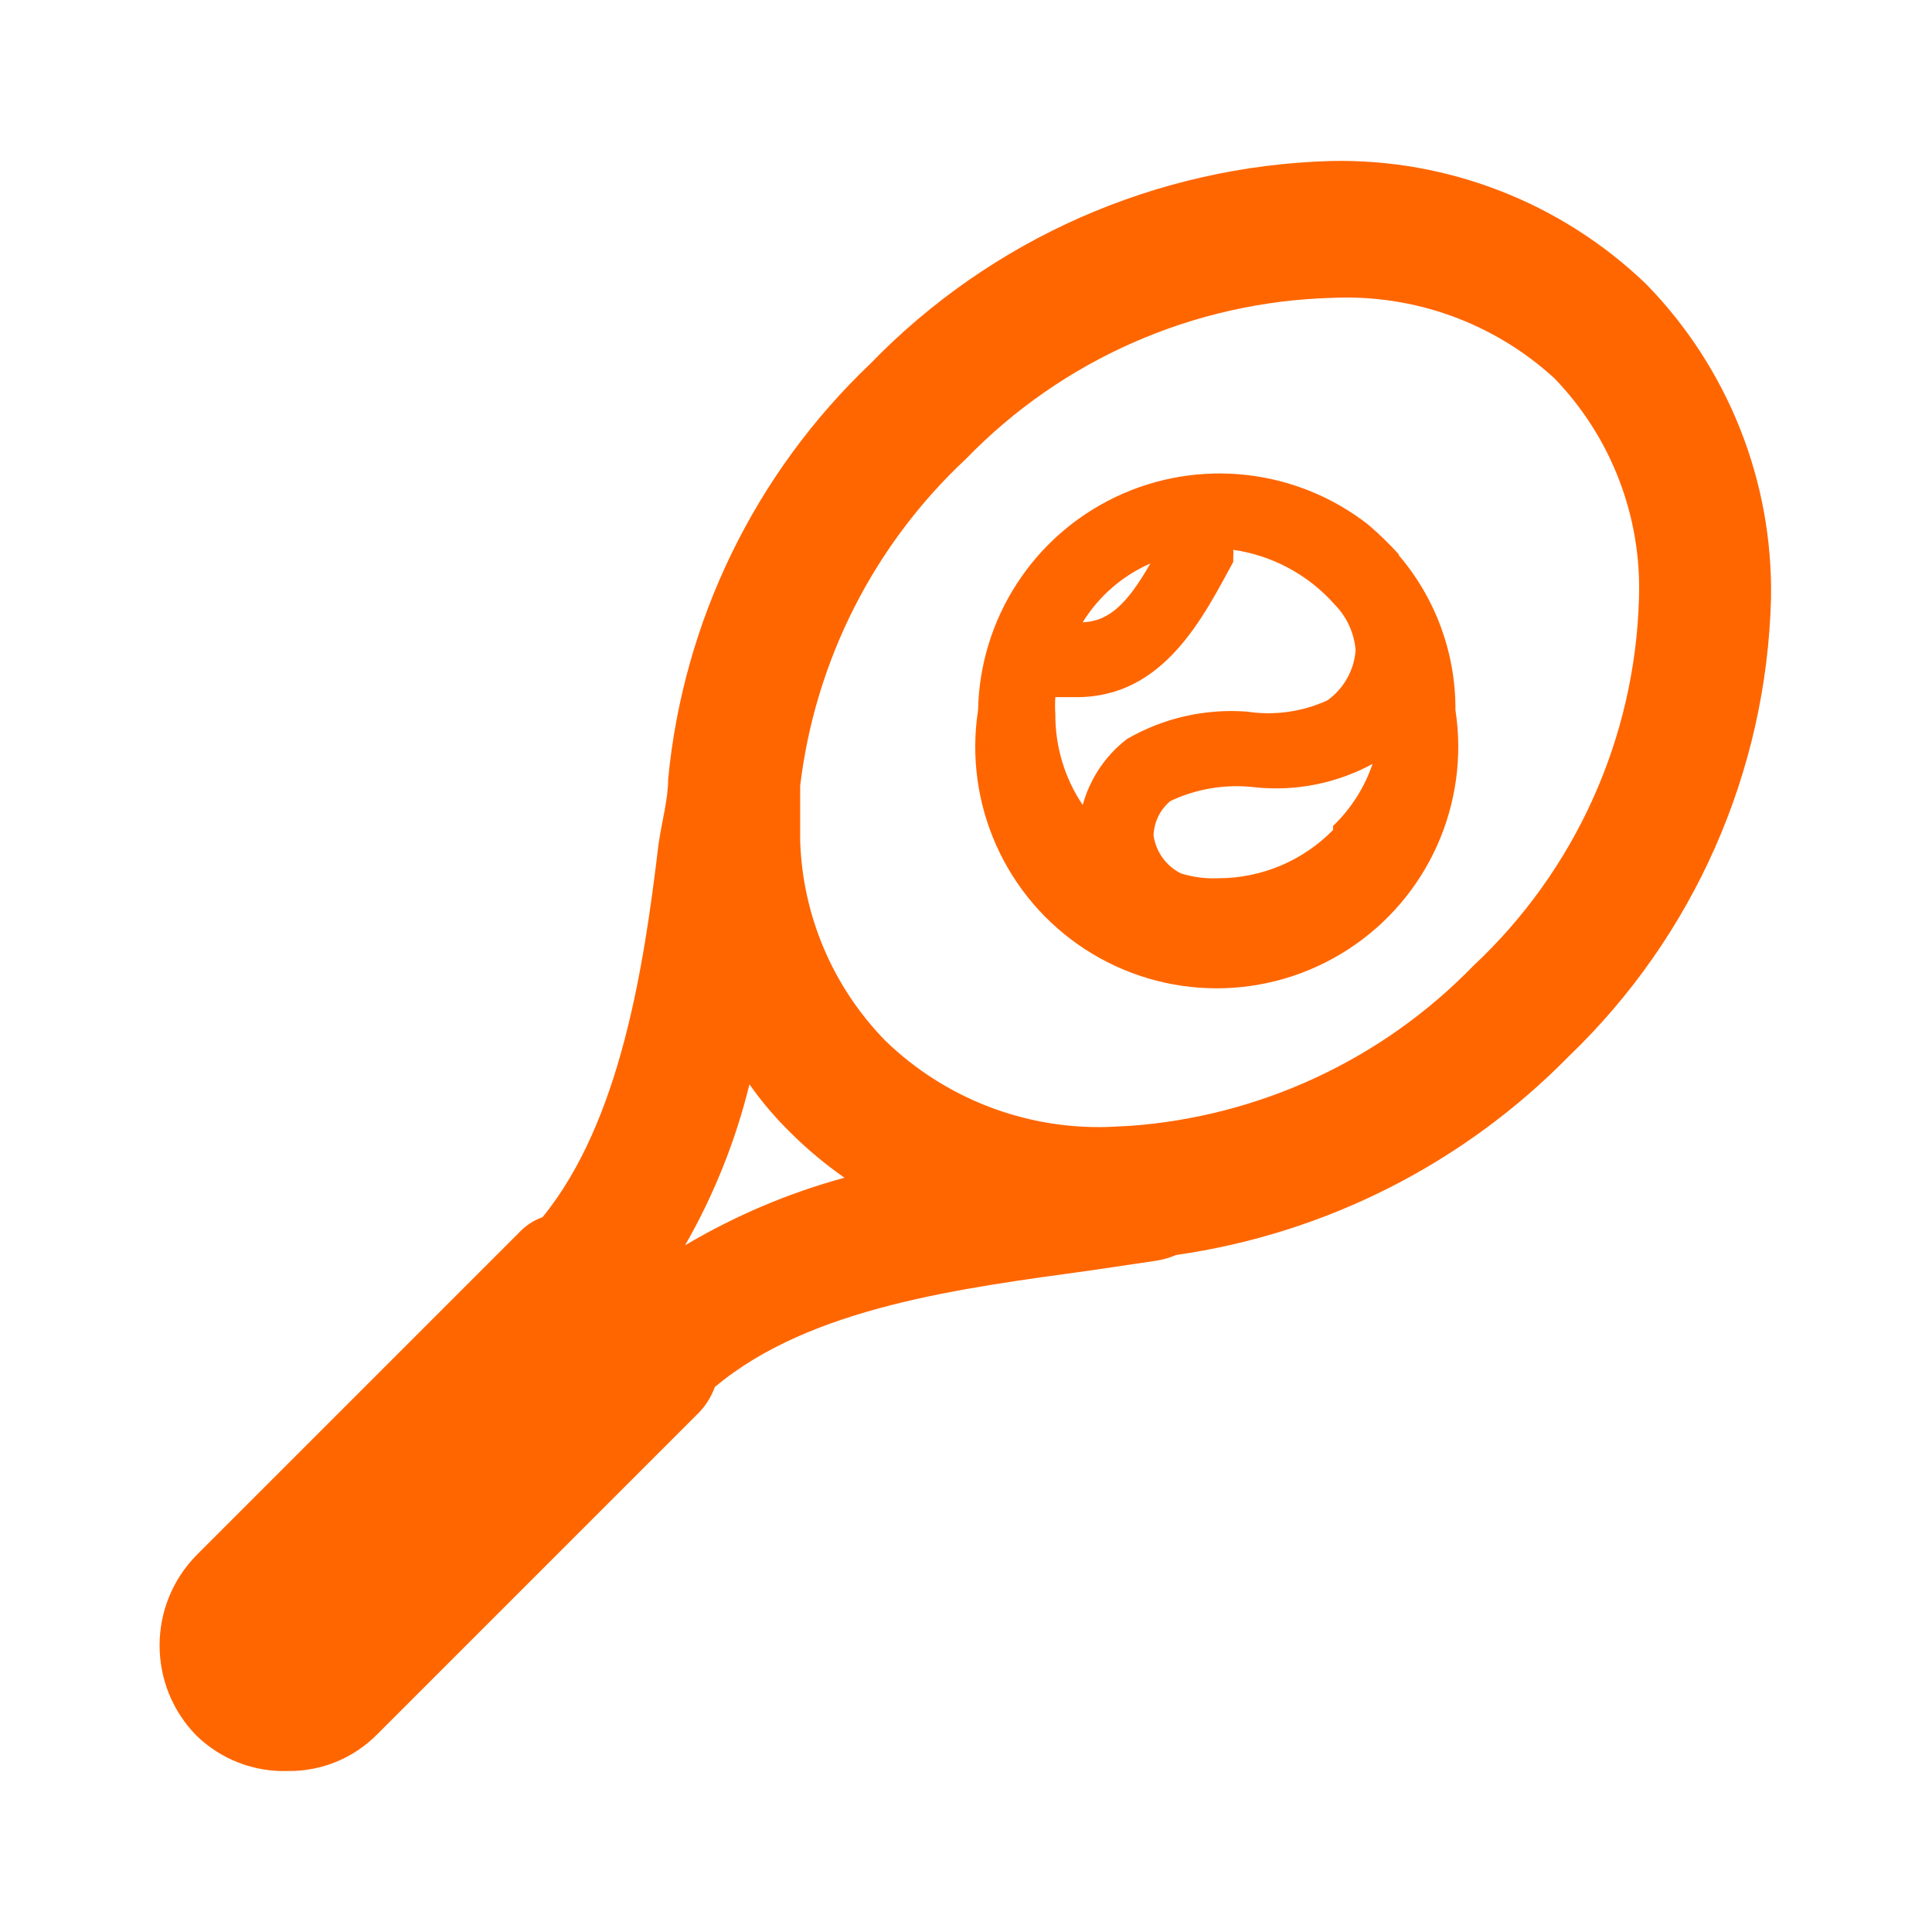 <svg
  width="24"
  height="24"
  viewBox="0 0 24 24"
  fill="none"
  xmlns="http://www.w3.org/2000/svg"
>
  <path
    d="M17.38 6.89C17.261 6.759 17.134 6.635 17 6.52C16.105 5.819 14.891 5.684 13.864 6.171C12.837 6.658 12.173 7.684 12.15 8.82C11.97 9.988 12.492 11.153 13.484 11.795C14.476 12.438 15.753 12.438 16.745 11.795C17.737 11.153 18.26 9.988 18.08 8.82C18.084 8.112 17.832 7.427 17.37 6.89H17.38ZM14.29 7C14.01 7.49 13.78 7.72 13.45 7.73C13.649 7.407 13.942 7.152 14.29 7ZM13.45 10C13.225 9.666 13.107 9.272 13.11 8.87C13.105 8.8 13.105 8.73 13.11 8.66H13.38C14.46 8.66 14.95 7.66 15.32 6.98V6.91C15.323 6.884 15.323 6.857 15.32 6.83C15.807 6.9 16.254 7.141 16.58 7.51C16.731 7.663 16.823 7.865 16.84 8.08C16.82 8.328 16.692 8.555 16.49 8.7C16.177 8.843 15.83 8.892 15.49 8.84C14.97 8.801 14.451 8.919 14 9.18C13.732 9.386 13.539 9.674 13.45 10ZM16.53 2C17.988 1.968 19.399 2.519 20.45 3.53C21.469 4.574 22.027 5.982 22 7.44C21.943 9.59 21.041 11.631 19.49 13.12C18.179 14.457 16.464 15.325 14.61 15.59C14.533 15.623 14.452 15.646 14.37 15.66L13.56 15.78C11.97 16 10.07 16.23 8.88 17.23C8.838 17.345 8.774 17.451 8.69 17.54L4.69 21.54C4.398 21.838 3.997 22.005 3.58 22C3.156 22.015 2.744 21.856 2.44 21.56C1.83 20.938 1.83 19.942 2.44 19.32L6.44 15.32C6.522 15.23 6.625 15.161 6.74 15.12C7.71 13.93 8 12 8.18 10.49C8.22 10.21 8.3 9.93 8.3 9.68C8.488 7.714 9.379 5.882 10.81 4.52C12.315 2.966 14.367 2.062 16.53 2ZM9.31 13.47C9.138 14.171 8.869 14.844 8.51 15.47C9.129 15.102 9.795 14.82 10.49 14.63C10.251 14.463 10.027 14.276 9.82 14.07C9.632 13.886 9.461 13.685 9.31 13.47ZM16.55 3.7C14.83 3.747 13.197 4.465 12 5.7C10.856 6.768 10.127 8.206 9.94 9.76L9.94 10.443C9.969 11.373 10.345 12.261 11 12.93C11.736 13.642 12.727 14.027 13.75 14L14.052 13.985C15.659 13.864 17.172 13.161 18.3 12C19.57 10.813 20.312 9.168 20.36 7.43C20.394 6.415 20.015 5.43 19.31 4.7C18.56 4.012 17.566 3.653 16.55 3.7ZM17.05 9.49C16.951 9.782 16.783 10.046 16.56 10.26V10.31C16.186 10.692 15.674 10.908 15.14 10.91C14.981 10.918 14.822 10.897 14.67 10.85C14.487 10.758 14.36 10.583 14.33 10.38C14.335 10.213 14.411 10.056 14.54 9.95C14.867 9.796 15.231 9.737 15.59 9.78C16.095 9.833 16.603 9.732 17.05 9.49Z"
    fill="#FF6600"
  />
</svg>

